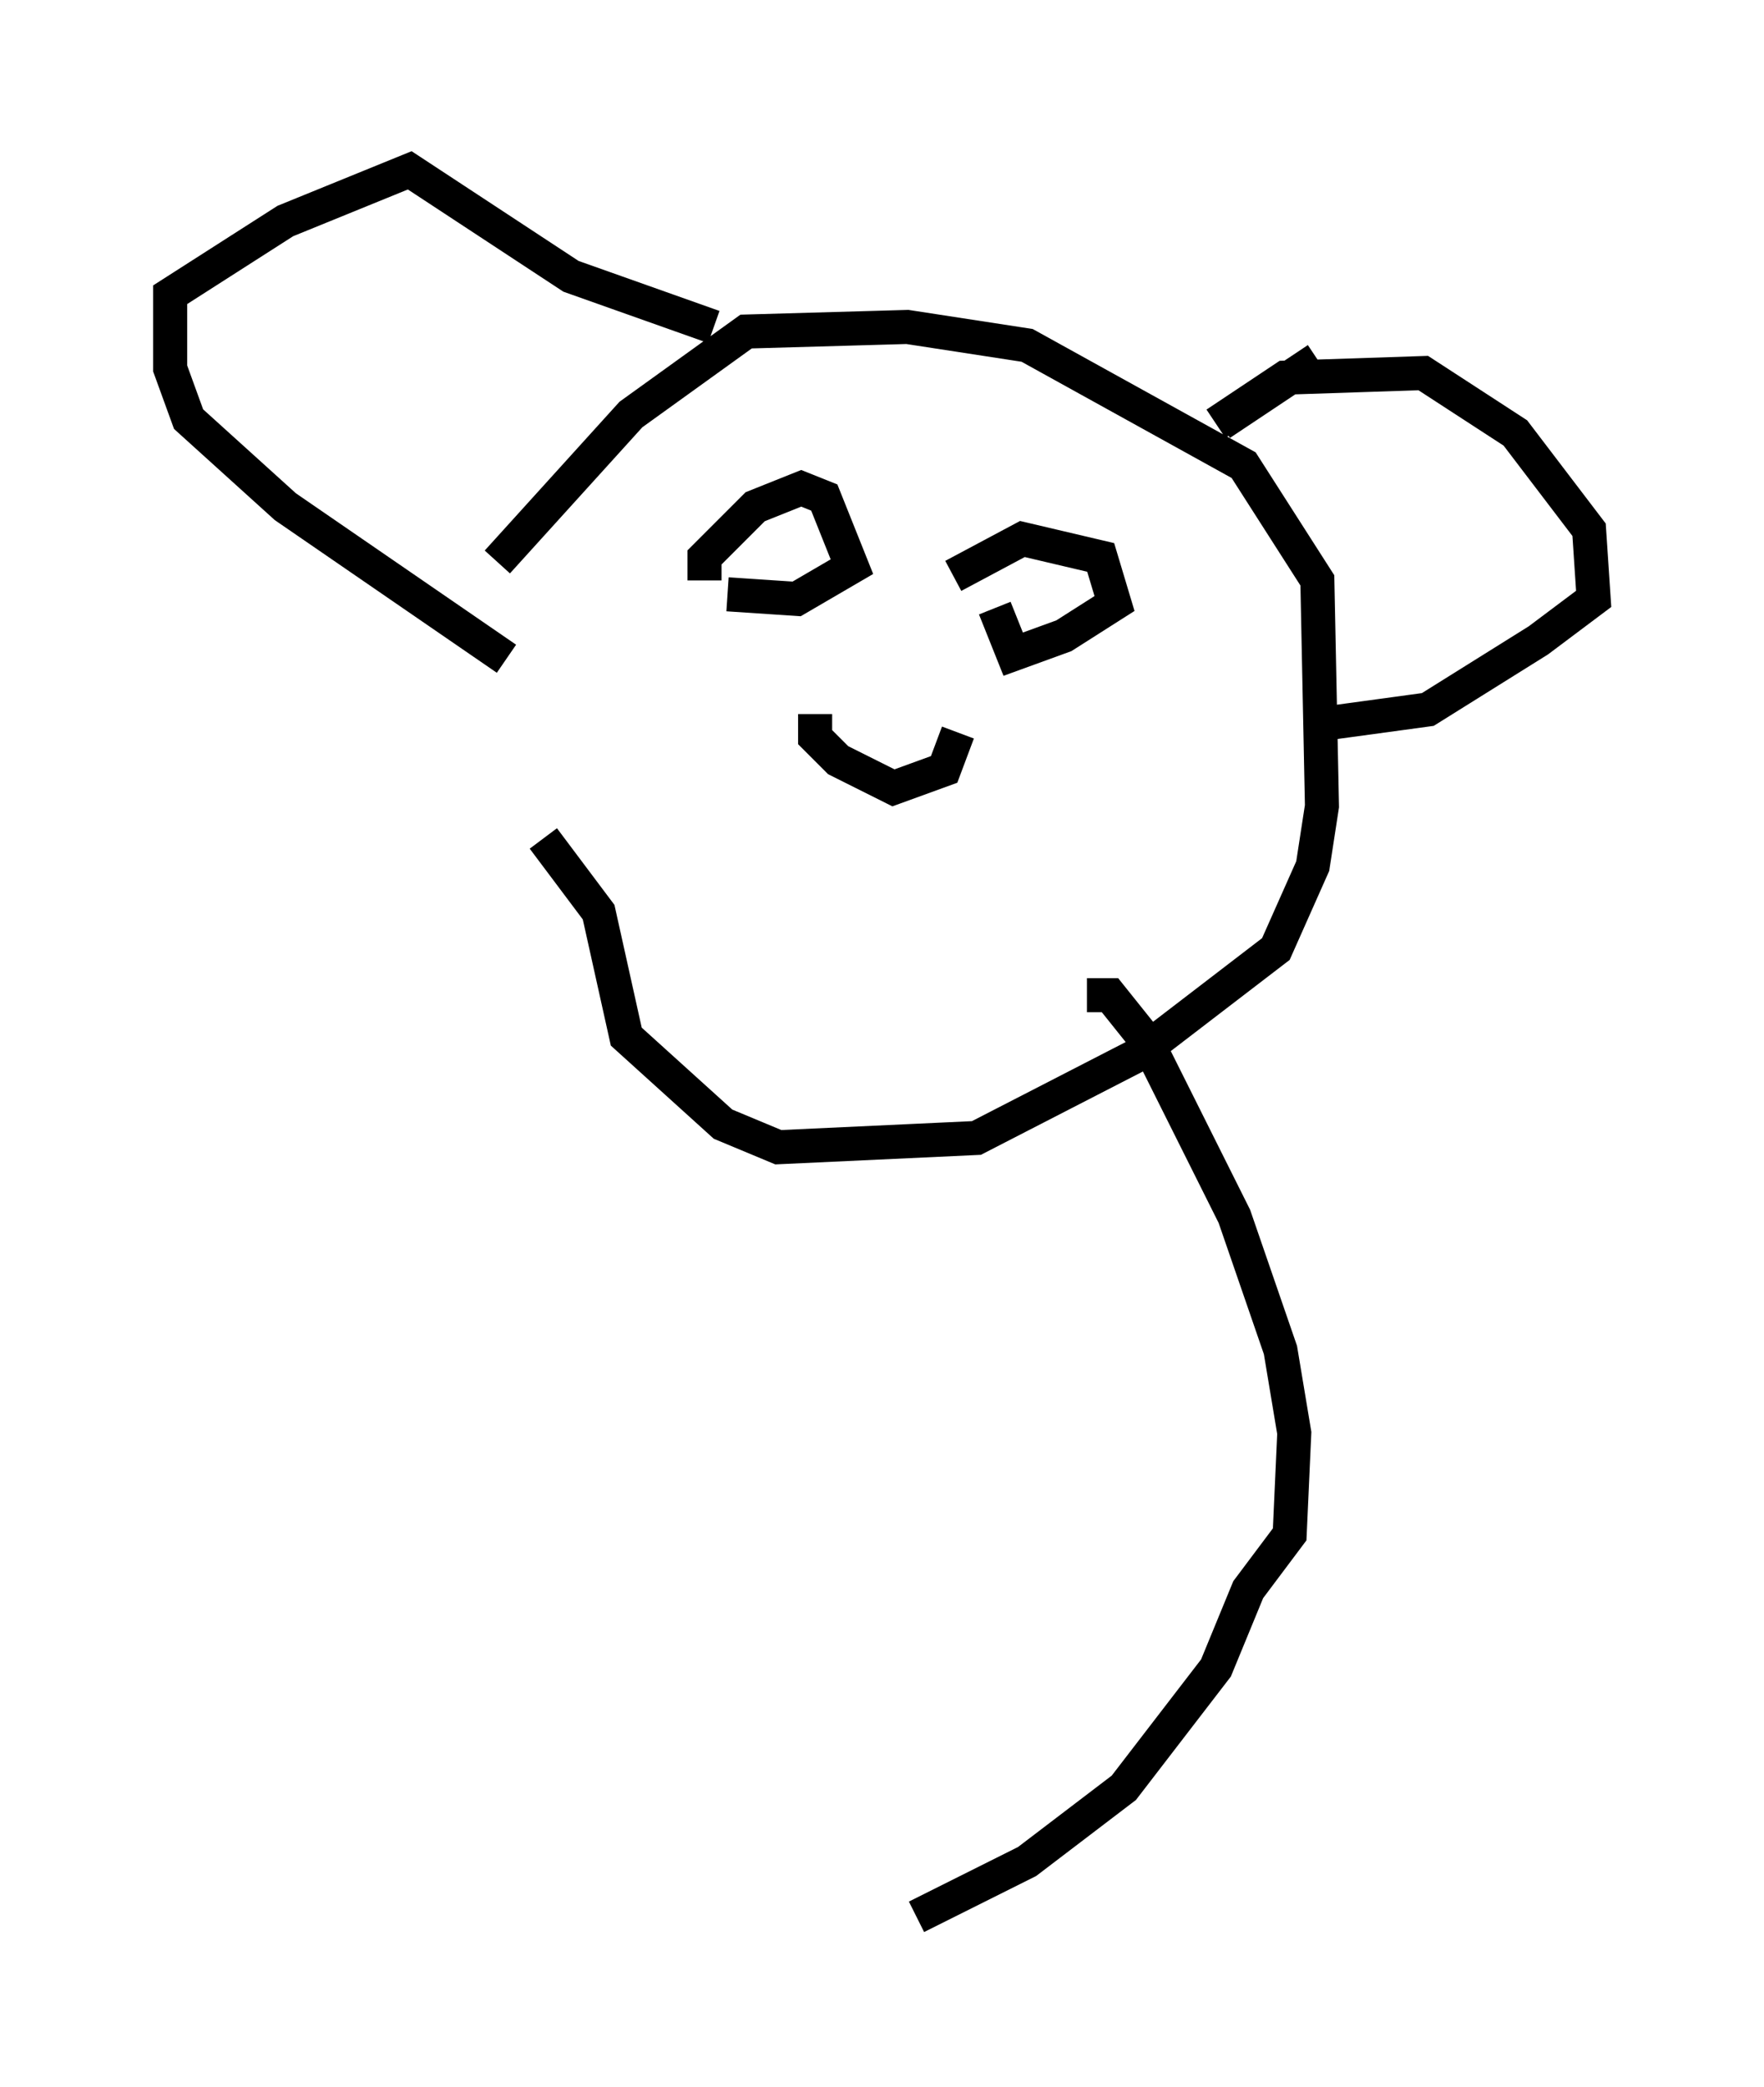 <?xml version="1.0" encoding="utf-8" ?>
<svg baseProfile="full" height="61.285" version="1.1" width="51.813" xmlns="http://www.w3.org/2000/svg" xmlns:ev="http://www.w3.org/2001/xml-events" xmlns:xlink="http://www.w3.org/1999/xlink"><defs /><rect fill="white" height="61.285" width="51.813" x="0" y="0" /><path d="M16.773, 26.651 m-2.165, -10.149 l3.924, -4.33 3.383, -2.436 l4.736, -0.135 3.518, 0.541 l6.36, 3.518 2.165, 3.383 l0.135, 6.631 -0.271, 1.759 l-1.083, 2.436 -4.059, 3.112 l-4.736, 2.436 -5.819, 0.271 l-1.624, -0.677 -2.842, -2.571 l-0.812, -3.654 -1.624, -2.165 m-1.083, -5.277 l-6.495, -4.465 -2.842, -2.571 l-0.541, -1.488 0.0, -2.165 l3.383, -2.165 3.654, -1.488 l4.736, 3.112 4.195, 1.488 m17.726, 0.947 l-2.842, 1.894 m-0.135, 0.0 l2.03, -1.353 4.059, -0.135 l2.706, 1.759 2.165, 2.842 l0.135, 2.03 -1.624, 1.218 l-3.248, 2.03 -2.977, 0.406 m-18.268, -4.195 l0.0, -0.677 1.488, -1.488 l1.353, -0.541 0.677, 0.271 l0.812, 2.03 -1.624, 0.947 l-2.03, -0.135 m6.631, -0.541 l2.03, -1.083 2.3, 0.541 l0.406, 1.353 -1.488, 0.947 l-1.488, 0.541 -0.541, -1.353 m-5.277, 3.112 l0.0, 0.677 0.677, 0.677 l1.624, 0.812 1.488, -0.541 l0.406, -1.083 m3.789, 7.713 l0.677, 0.0 1.083, 1.353 l2.571, 5.142 1.353, 3.924 l0.406, 2.436 -0.135, 2.977 l-1.218, 1.624 -0.947, 2.3 l-2.706, 3.518 -2.842, 2.165 l-3.248, 1.624 " fill="none" stroke="black" stroke-width="1" /></svg>